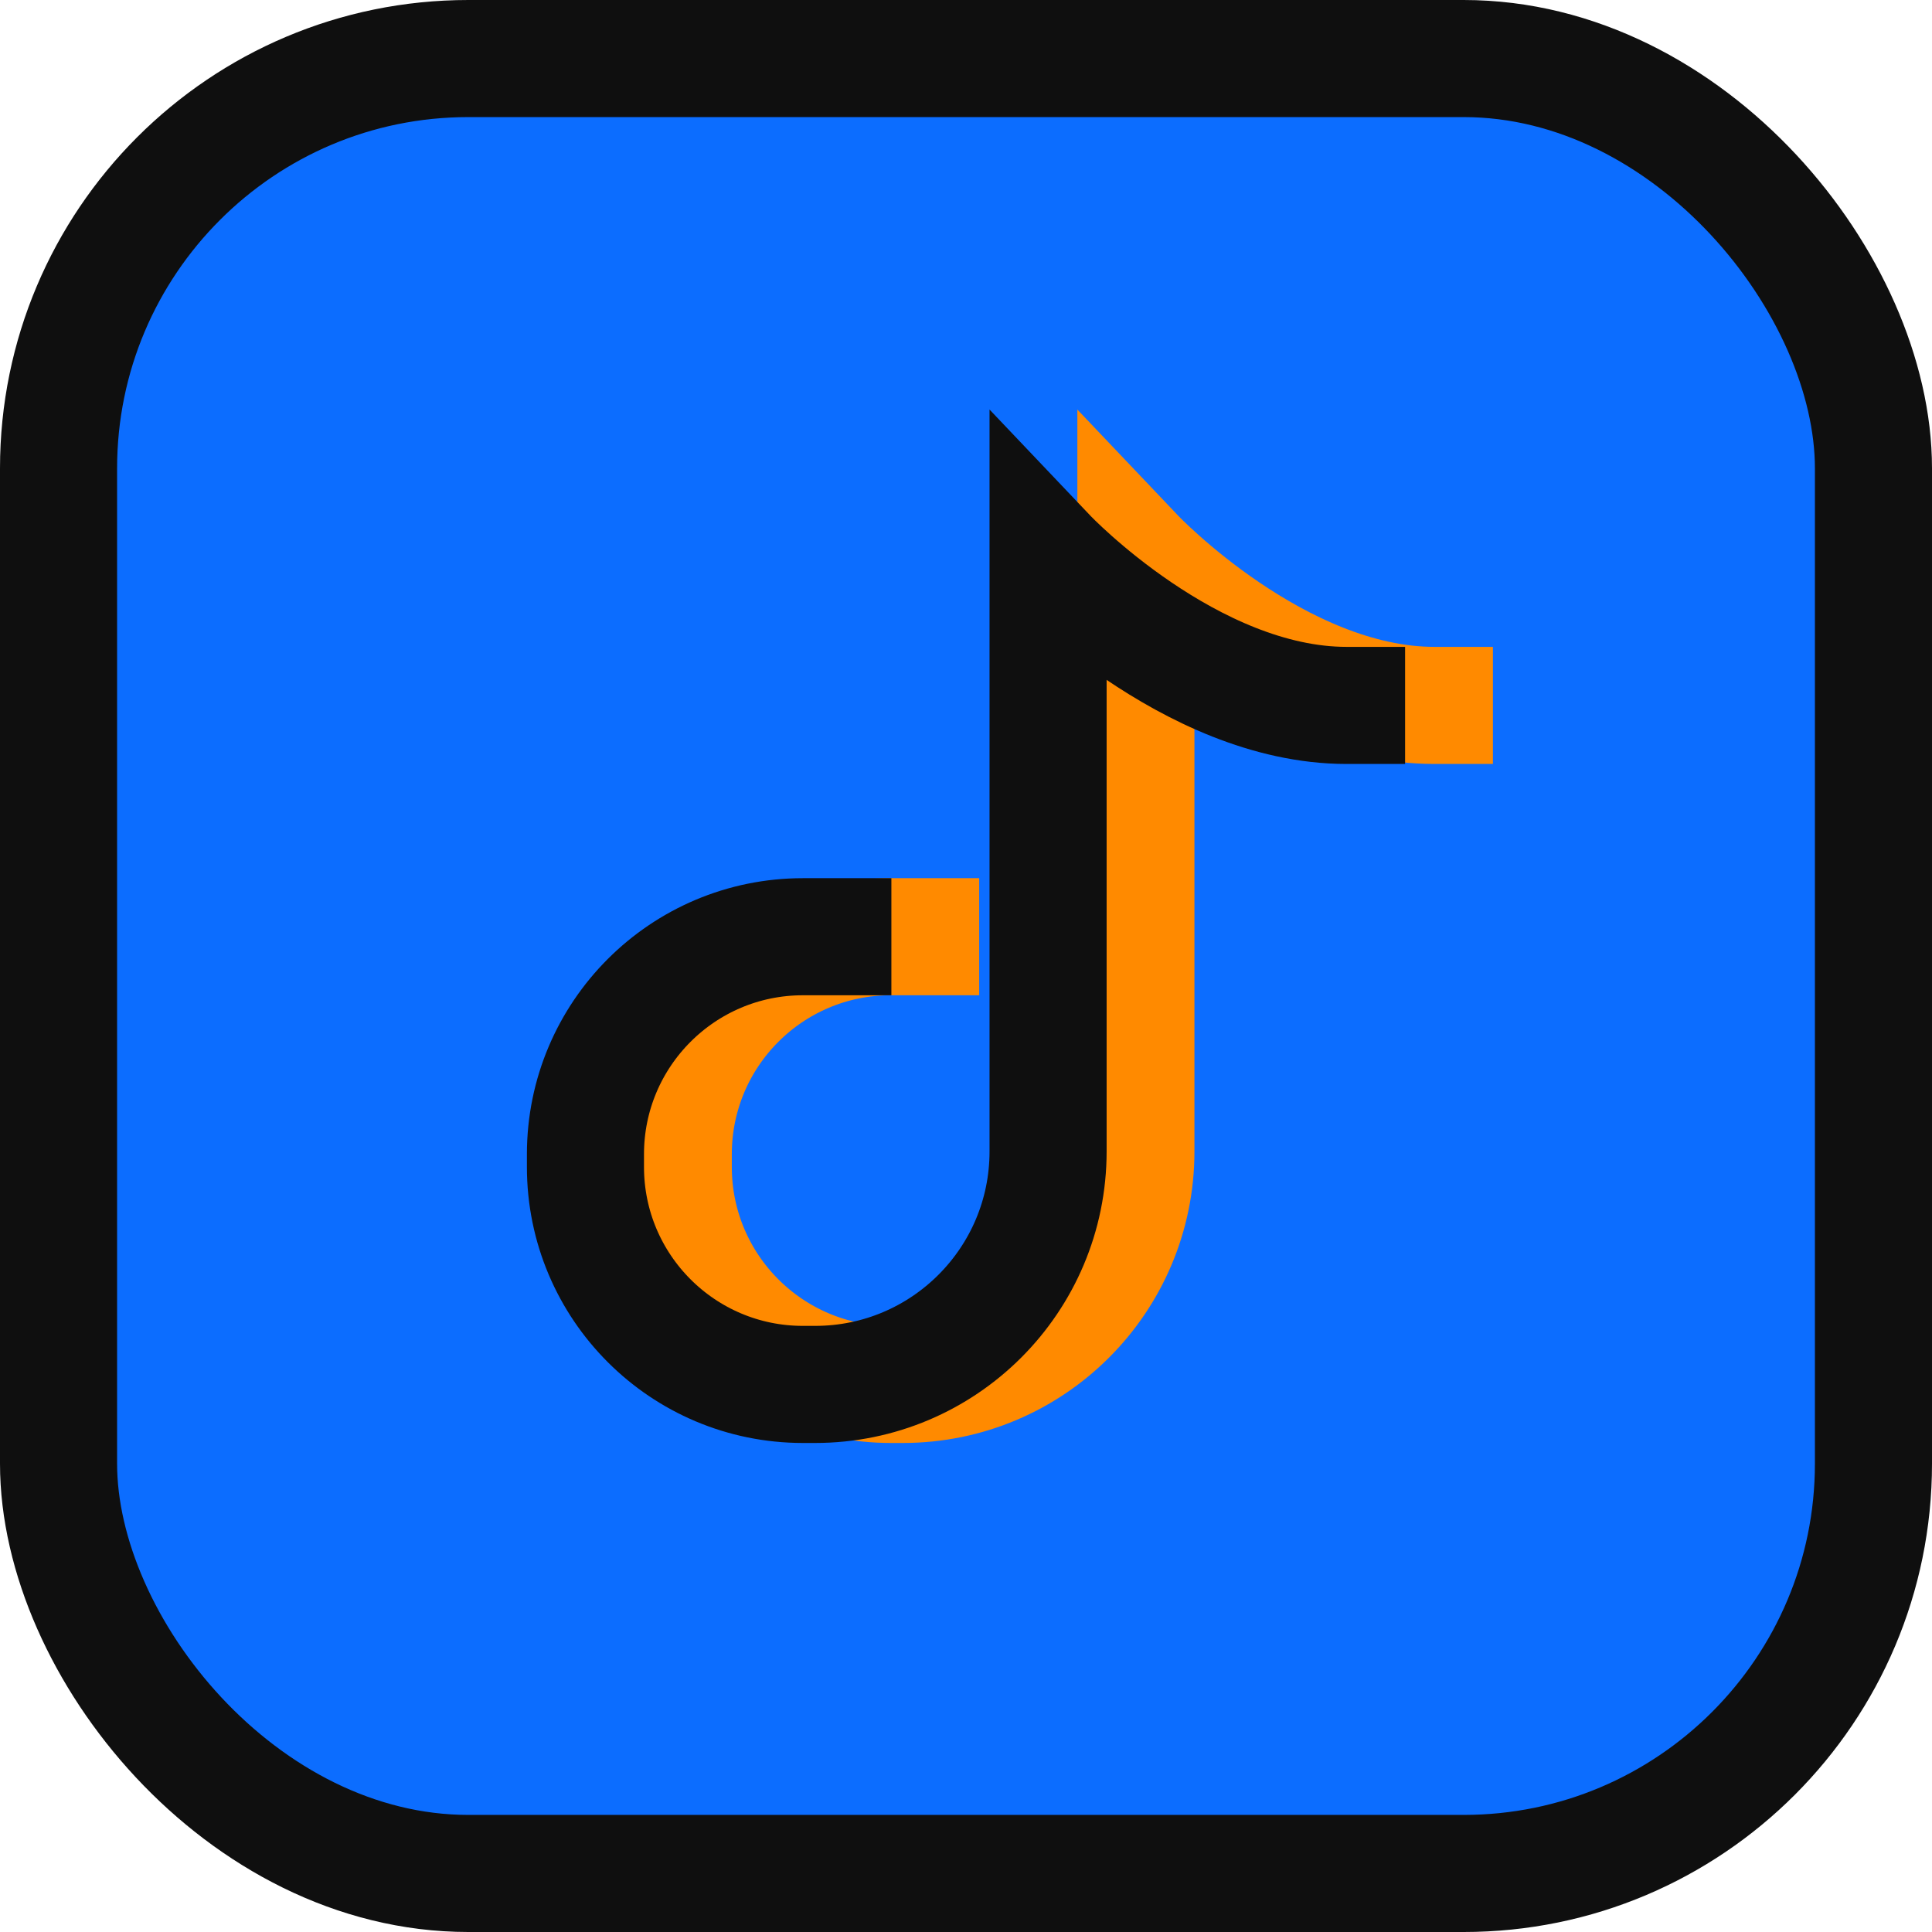 <svg width="66" height="66" viewBox="0 0 66 66" fill="none" xmlns="http://www.w3.org/2000/svg">
<rect x="2" y="2" width="62" height="62" rx="14" fill="#0C6DFF" stroke="#0F0F0F" stroke-width="4"/>
<path d="M49 24.098C43.647 24.098 38.804 19 38.804 19V39.335C38.804 43.731 35.24 47.294 30.845 47.294H30.429C26.326 47.294 23 43.968 23 39.865V39.429C23 35.326 26.326 32 30.429 32H31.451" stroke="#FF8A00" stroke-width="4" stroke-linecap="square"/>
<path d="M46 24.098C40.647 24.098 35.804 19 35.804 19V39.335C35.804 43.731 32.24 47.294 27.845 47.294H27.429C23.326 47.294 20 43.968 20 39.865V39.429C20 35.326 23.326 32 27.429 32H28.451" stroke="#0F0F0F" stroke-width="4" stroke-linecap="square"/>
</svg>
